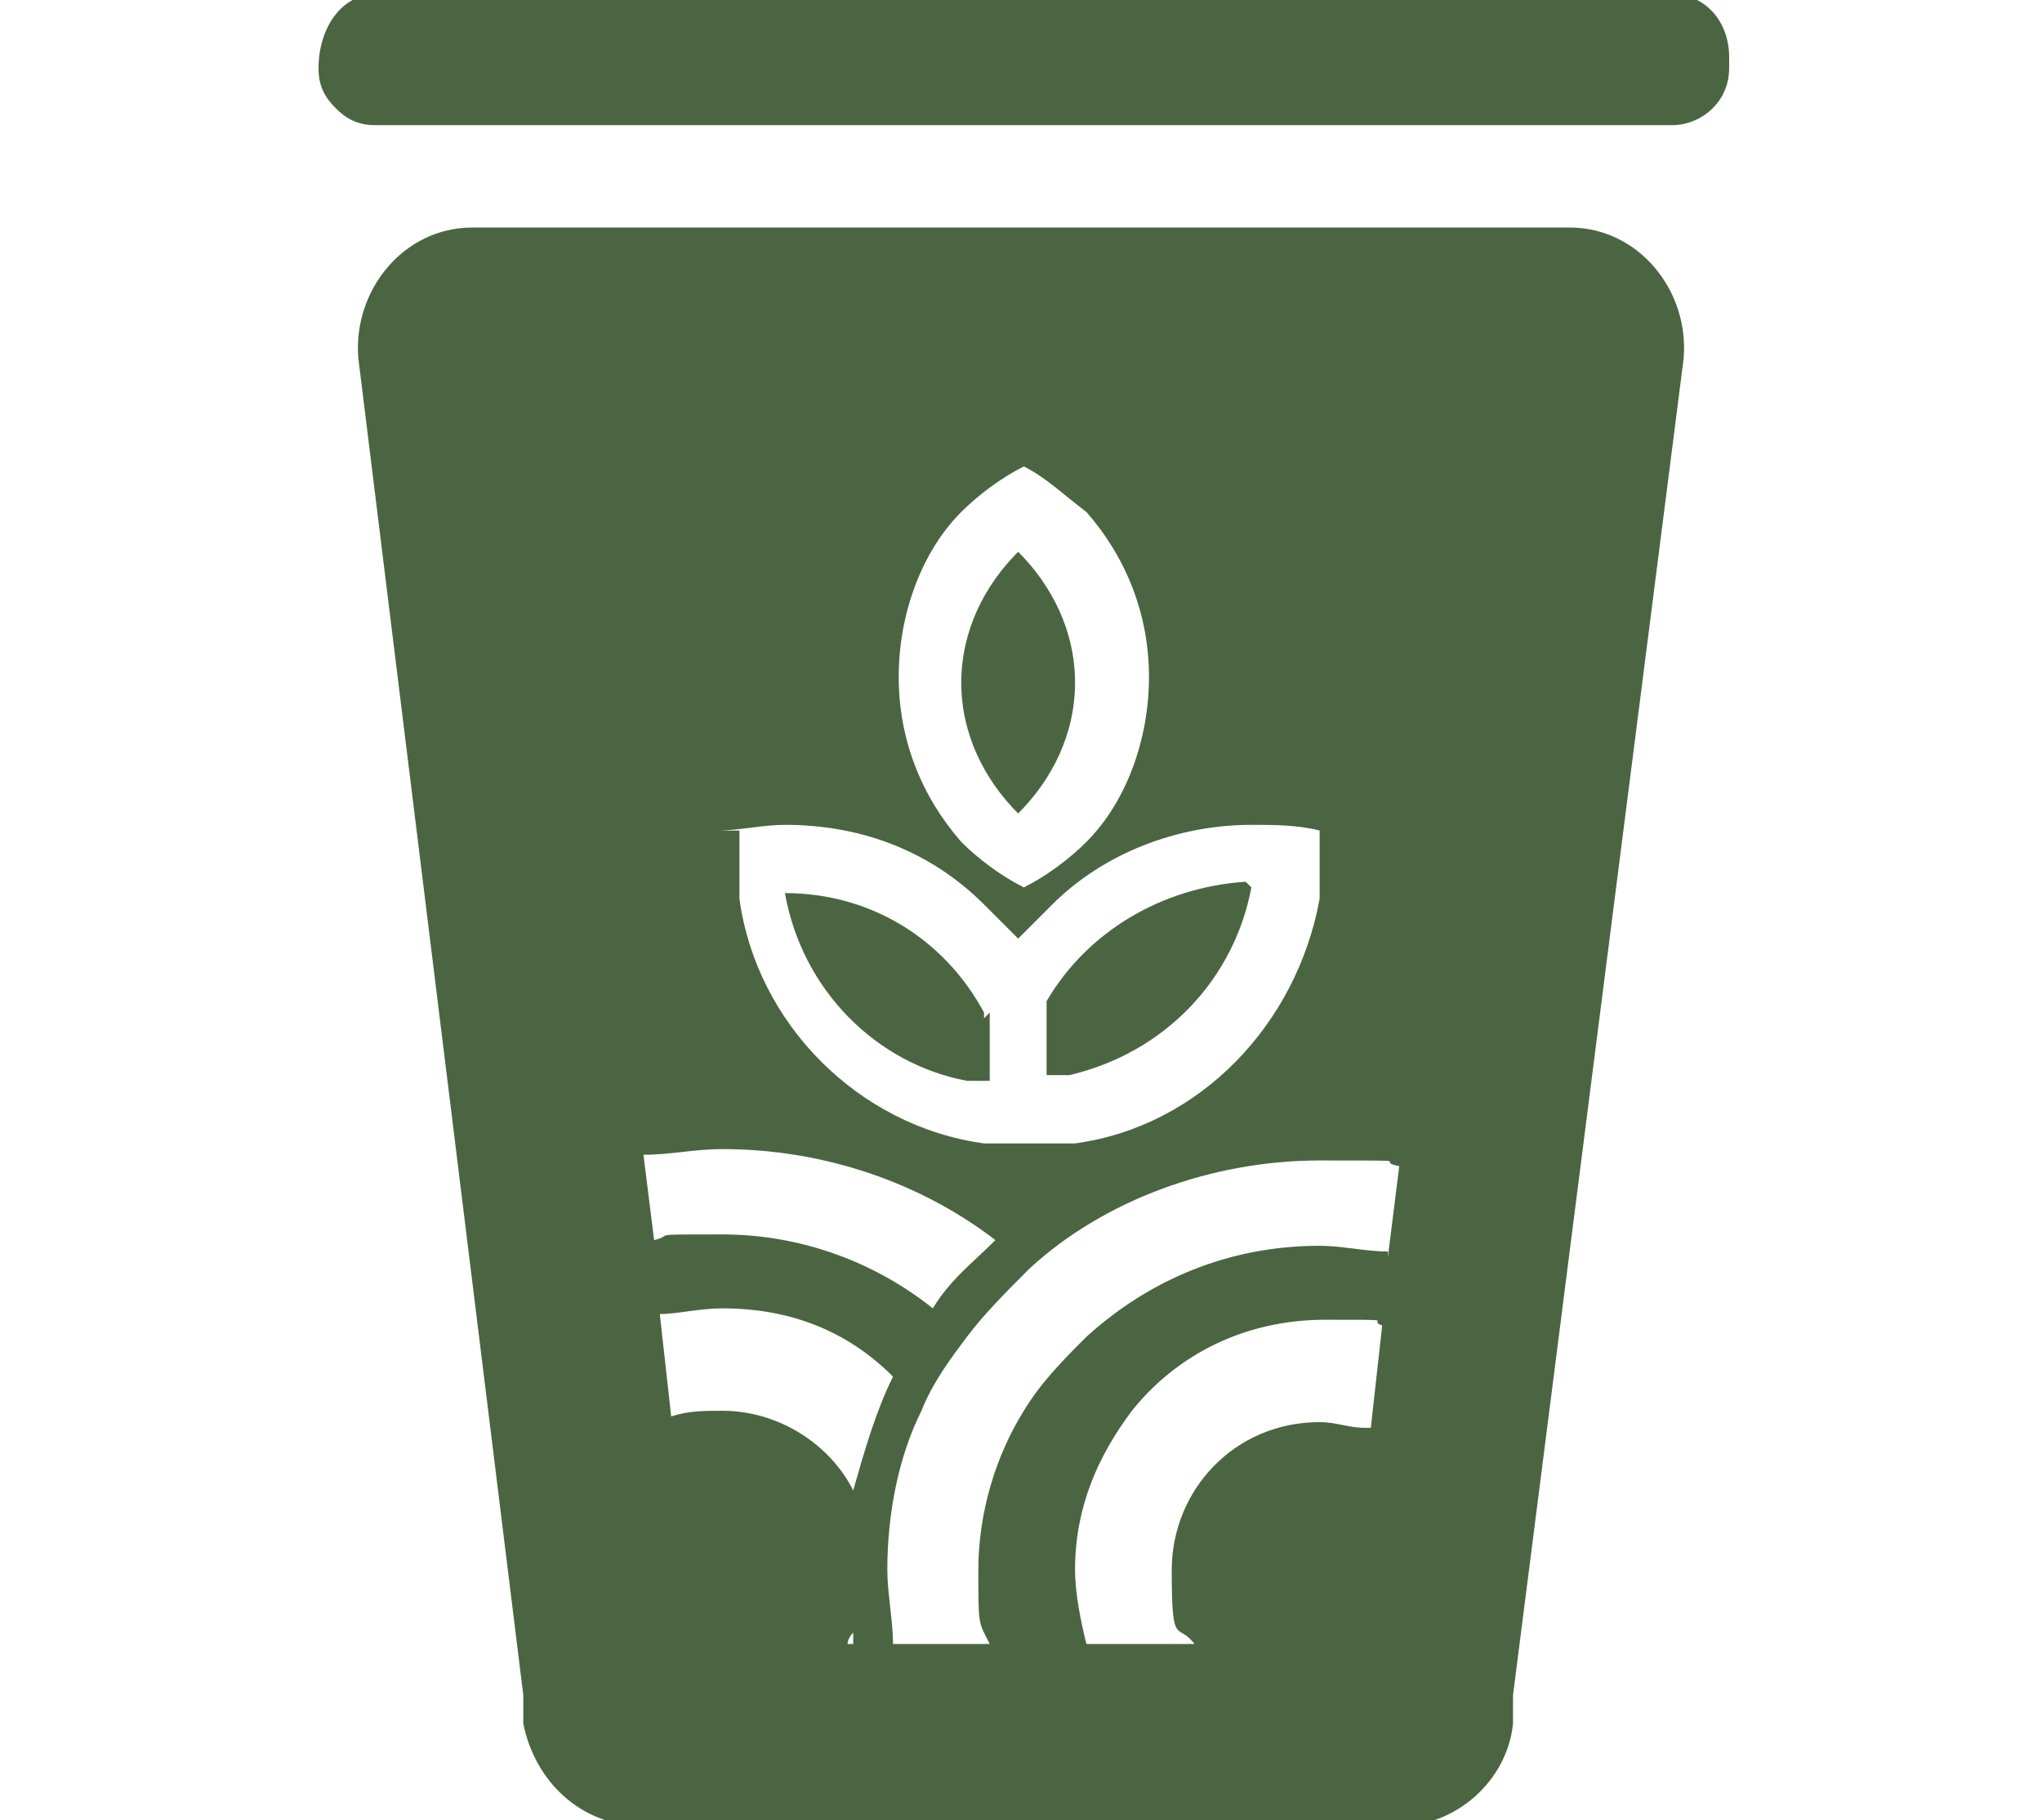 <?xml version="1.0" encoding="UTF-8"?>
<svg xmlns="http://www.w3.org/2000/svg" version="1.1" viewBox="0 0 35.9 32">
  <defs>
    <style>
      .cls-1 {
        fill: #00d8ff;
      }

      .cls-1, .cls-2 {
        display: none;
      }

      .cls-3 {
        fill: #4b6542;
      }
    </style>
  </defs>
  <!-- Generator: Adobe Illustrator 28.7.1, SVG Export Plug-In . SVG Version: 1.2.0 Build 142)  -->
  <g>
    <g id="Layer_1">
      <path class="cls-1" d="M29.5,10.4c-.4-.1-.8-.3-1.2-.4,0-.3.1-.5.2-.8.9-4.2.3-7.7-1.7-8.8-1.9-1.1-4.9,0-8,2.7-.3.3-.6.5-.9.8-.2-.2-.4-.4-.6-.5C14.1.5,10.9-.7,8.9.5c-1.9,1.1-2.4,4.3-1.6,8.3,0,.4.2.8.3,1.2-.5.1-.9.3-1.3.4C2.4,11.7,0,13.8,0,16s2.6,4.5,6.6,5.8c.3.1.6.2,1,.3-.1.4-.2.9-.3,1.3-.8,4-.2,7.1,1.7,8.2,1.9,1.1,5.2,0,8.3-2.8.3-.2.5-.5.7-.7.3.3.6.6,1,.9,3.1,2.6,6.1,3.7,7.9,2.6,1.9-1.1,2.6-4.5,1.7-8.6,0-.3-.1-.6-.2-1,.2,0,.5-.1.7-.2,4.1-1.4,6.8-3.6,6.8-5.8s-2.5-4.3-6.4-5.6ZM28.6,20.3c-.2,0-.4.1-.6.2-.5-1.4-1.1-3-1.8-4.6.7-1.5,1.3-3.1,1.7-4.5.4.1.7.2,1.1.3,3.3,1.1,5.4,2.8,5.4,4.1s-2.2,3.2-5.7,4.4ZM27.2,23.2c.4,1.8.4,3.5.2,4.7-.2,1.2-.6,1.9-1.2,2.2-1.1.7-3.6-.2-6.2-2.4-.3-.3-.6-.5-.9-.8,1-1.1,2-2.4,3-3.8,1.7-.2,3.4-.4,4.9-.8,0,.3.1.6.2.9ZM12.2,30.1c-1.1.4-2,.4-2.5,0-1.1-.7-1.6-3.2-1-6.6,0-.4.2-.8.3-1.2,1.5.3,3.1.6,4.8.7,1,1.4,2,2.7,3.1,3.8-.2.2-.5.4-.7.6-1.4,1.2-2.8,2.1-4,2.5ZM7.1,20.3c-1.8-.6-3.2-1.4-4.2-2.2-.9-.8-1.3-1.5-1.3-2.1,0-1.3,2-3,5.2-4.1.4-.1.8-.3,1.2-.4.4,1.5,1,3,1.8,4.5-.7,1.6-1.3,3.1-1.8,4.6-.3,0-.6-.2-.9-.3ZM8.8,8.5c-.7-3.5-.2-6.1.9-6.7,1.2-.7,3.9.3,6.7,2.8.2.2.4.3.5.5-1,1.1-2.1,2.4-3.1,3.8-1.7.2-3.3.4-4.8.7,0-.4-.2-.7-.2-1.1h0ZM24.3,12.3c-.4-.6-.7-1.2-1.1-1.8,1.1.1,2.2.3,3.3.6-.3,1-.7,2-1.1,3.1-.3-.6-.7-1.3-1-1.9ZM18,6.2c.7.8,1.4,1.6,2.1,2.6-1.4,0-2.8,0-4.2,0,.7-.9,1.4-1.8,2.1-2.6ZM11.6,12.3c-.4.6-.7,1.2-1,1.9-.4-1.1-.8-2.1-1.1-3.1,1-.2,2.1-.4,3.3-.6-.4.6-.7,1.2-1.1,1.8h0ZM12.8,21.5c-1.2-.1-2.3-.3-3.3-.5.3-1,.7-2.1,1.2-3.2.3.6.7,1.2,1,1.9.4.6.7,1.2,1.1,1.8ZM18,25.9c-.7-.8-1.5-1.7-2.2-2.6.7,0,1.4,0,2.1,0s1.5,0,2.2,0c-.7,1-1.4,1.8-2.1,2.6ZM25.4,17.7c.5,1.1.9,2.2,1.2,3.2-1,.2-2.2.4-3.4.6.4-.6.7-1.2,1.1-1.8.4-.6.7-1.3,1-1.9ZM23,18.9c-.5.9-1.1,1.9-1.7,2.8-1.1,0-2.2.1-3.3.1-1.1,0-2.2,0-3.3-.1-.6-.9-1.2-1.8-1.8-2.8h0c-.5-.9-1.1-1.9-1.5-2.9.5-1,1-2,1.5-2.9h0c.5-.9,1.1-1.9,1.7-2.8,1.1,0,2.2-.1,3.3-.1h0c1.1,0,2.2,0,3.3.1.6.9,1.2,1.8,1.7,2.8.5.9,1.1,1.9,1.5,2.9-.5,1-1,2-1.5,2.9ZM26.1,1.7c1.2.7,1.7,3.5.9,7.2,0,.2-.1.5-.2.7-1.5-.3-3.1-.6-4.8-.8-1-1.4-2-2.7-3-3.8.3-.3.5-.5.8-.8,2.7-2.3,5.1-3.2,6.3-2.6ZM18,12.7c1.8,0,3.2,1.4,3.2,3.2s-1.4,3.2-3.2,3.2-3.2-1.4-3.2-3.2,1.4-3.2,3.2-3.2Z"/>
      <g class="cls-2">
        <g>
          <path class="cls-3" d="M16.5,23c.3-.4.7-.8,1.1-1.2-1.3-1-3-1.7-4.8-1.7s-.9,0-1.4.1l.2,1.6c.4,0,.8-.1,1.2-.1,1.4,0,2.7.5,3.7,1.3Z"/>
          <path class="cls-3" d="M15,26.2c.1-.7.4-1.4.7-2-.8-.7-1.8-1.2-3-1.2s-.7,0-1.1.1l.2,1.8c.3,0,.6-.1.9-.1,1,0,1.9.6,2.3,1.4Z"/>
          <path class="cls-3" d="M14.9,28.9h.1c0,0,0-.1,0-.2,0,0,0,.1-.1.2Z"/>
          <path class="cls-3" d="M18.1,22.3c-.4.4-.8.8-1.1,1.2-.3.4-.6.9-.8,1.3-.4.9-.6,1.8-.6,2.8s0,.9.1,1.3h1.7c-.1-.4-.2-.9-.2-1.3,0-1,.3-2,.8-2.8.3-.5.7-.9,1.1-1.3,1.1-1,2.5-1.6,4.1-1.6s.8,0,1.2.1l.2-1.6c-.4,0-.9-.1-1.4-.1-2,0-3.8.7-5.1,1.9Z"/>
          <path class="cls-3" d="M19.8,24.8c-.6.8-1,1.7-1,2.8s0,.9.2,1.3h1.9c-.2-.4-.4-.8-.4-1.3,0-1.5,1.2-2.6,2.6-2.6s.6,0,.8.1l.2-1.8c-.3,0-.7-.1-1-.1-1.4,0-2.6.6-3.4,1.6Z"/>
          <path class="cls-3" d="M17.9,8.2c-.4.2-.8.5-1.1.8-.7.8-1.1,1.8-1.1,3s.4,2.2,1.1,3c.3.3.7.6,1.1.8.4-.2.8-.5,1.1-.8.7-.8,1.1-1.8,1.1-3s-.4-2.2-1.1-3c-.3-.3-.7-.6-1.1-.8ZM17.9,14.2c-.6-.6-1-1.4-1-2.3s.4-1.7,1-2.3c.6.6,1,1.4,1,2.3s-.4,1.7-1,2.3Z"/>
          <path class="cls-3" d="M17,20.1c.1,0,.2,0,.4,0,.1,0,.3,0,.4,0h0s0,0,0,0h0s0,0,0,0h0c.1,0,.3,0,.4,0,.1,0,.2,0,.4,0,2.2-.3,4-2.1,4.3-4.3,0-.3,0-.5,0-.8s0-.2,0-.4c-.4,0-.8-.1-1.2-.1h0c-1.4,0-2.6.6-3.5,1.4-.2.2-.4.4-.6.6h0c-.2-.2-.4-.4-.6-.6-.9-.9-2.2-1.4-3.5-1.4h0c-.4,0-.8,0-1.2.1,0,.1,0,.2,0,.4,0,.3,0,.6,0,.8.4,2.2,2.1,4,4.3,4.3ZM18.5,17.8s0,0,0-.1c.7-1.2,2-2,3.5-2.1-.3,1.6-1.5,2.9-3.2,3.3-.1,0-.2,0-.4,0v-1.2ZM17.3,17.6s0,0,0,.1v1.2c-.1,0-.2,0-.4,0-1.6-.3-2.9-1.6-3.2-3.3,1.5,0,2.8.8,3.5,2.1Z"/>
          <path class="cls-3" d="M24.6,32c1,0,1.9-.8,2-1.8v-.5c0,0,3-23.5,3-23.5.1-1.2-.8-2.3-2-2.3H8.3c-1.2,0-2.1,1.1-2,2.3l2.9,23.5v.5c.2,1,1,1.8,2.1,1.8h13.3ZM8.7,7.3c0-.6.4-1.1,1-1.1h16.5c.6,0,1,.5,1,1.1l-2.7,21.6c0,.5-.5.8-1,.8h-11.2c-.5,0-.9-.4-1-.8l-2.7-21.6Z"/>
          <path class="cls-3" d="M5.5,1.3c0,.6.5,1,1,1h22.8c.5,0,1-.4,1-1h0c0-.7-.4-1.3-1-1.3H6.6c-.6,0-1.1.6-1,1.3h0Z"/>
        </g>
      </g>
      <g>
        <path class="cls-3" d="M27.6,4H8.3c-1.2,0-2.1,1.1-2,2.3l2.9,23.5v.5c.2,1,1,1.8,2.1,1.8h13.3c1,0,1.9-.8,2-1.8v-.5c0,0,3-23.5,3-23.5.1-1.2-.8-2.3-2-2.3ZM16.9,9c.3-.3.7-.6,1.1-.8.4.2.7.5,1.1.8.7.8,1.1,1.8,1.1,2.9s-.4,2.2-1.1,2.9c-.3.3-.7.6-1.1.8-.4-.2-.8-.5-1.1-.8-.7-.8-1.1-1.8-1.1-2.9s.4-2.2,1.1-2.9ZM12.6,14.6c.4,0,.8-.1,1.2-.1h0c1.4,0,2.6.5,3.5,1.4.2.2.4.4.6.6h0c.2-.2.4-.4.6-.6.9-.9,2.2-1.4,3.5-1.4h0c.4,0,.8,0,1.2.1,0,.1,0,.2,0,.4,0,.3,0,.6,0,.8-.4,2.2-2.1,4-4.3,4.3-.1,0-.2,0-.4,0-.1,0-.3,0-.4,0h0s0,0,0,0h0s0,0,0,0h0c-.1,0-.3,0-.4,0-.1,0-.2,0-.4,0-2.2-.3-4-2.1-4.3-4.3,0-.3,0-.5,0-.8s0-.2,0-.4ZM11.3,20.3c.5,0,.9-.1,1.4-.1,1.8,0,3.5.6,4.8,1.6-.4.4-.8.7-1.1,1.2-1-.8-2.3-1.3-3.7-1.3s-.8,0-1.2.1l-.2-1.6ZM14.9,28.9c0,0,0-.1.1-.2,0,0,0,.1,0,.2h-.1ZM12.7,24.8c-.3,0-.6,0-.9.1l-.2-1.8c.3,0,.7-.1,1.1-.1,1.2,0,2.2.4,3,1.2-.3.6-.5,1.3-.7,2-.4-.8-1.3-1.4-2.3-1.4ZM24,25.1c-.3,0-.5-.1-.8-.1-1.5,0-2.6,1.2-2.6,2.6s.1.9.4,1.3h-1.9c-.1-.4-.2-.9-.2-1.3,0-1.1.4-2,1-2.8.8-1,2-1.6,3.4-1.6s.7,0,1,.1l-.2,1.8ZM24.4,22c-.4,0-.8-.1-1.2-.1-1.6,0-3,.6-4.1,1.6-.4.4-.8.8-1.1,1.3-.5.8-.8,1.8-.8,2.8s0,.9.2,1.3h-1.7c0-.4-.1-.9-.1-1.3,0-1,.2-2,.6-2.8.2-.5.5-.9.8-1.3.3-.4.7-.8,1.1-1.2,1.3-1.2,3.2-1.9,5.1-1.9s.9,0,1.4.1l-.2,1.6Z"/>
        <path class="cls-3" d="M17.4,17.8v1.2c-.1,0-.2,0-.4,0-1.6-.3-2.9-1.6-3.2-3.3,1.5,0,2.8.8,3.5,2.1,0,0,0,0,0,.1Z"/>
        <path class="cls-3" d="M18.9,12c0,.9-.4,1.7-1,2.3-.6-.6-1-1.4-1-2.3s.4-1.7,1-2.3c.6.6,1,1.4,1,2.3Z"/>
        <path class="cls-3" d="M22,15.6c-.3,1.6-1.5,2.9-3.2,3.3-.1,0-.2,0-.4,0v-1.2s0,0,0-.1c.7-1.2,2-2,3.5-2.1Z"/>
        <path class="cls-3" d="M30.4,1.1s0,0,0,.1c0,.6-.5,1-1,1H6.6c-.3,0-.5-.1-.7-.3-.2-.2-.3-.4-.3-.7,0-.7.4-1.3,1-1.3h22.8c.6,0,1,.5,1,1.1Z"/>
      </g>
    </g>
  </g>
</svg>